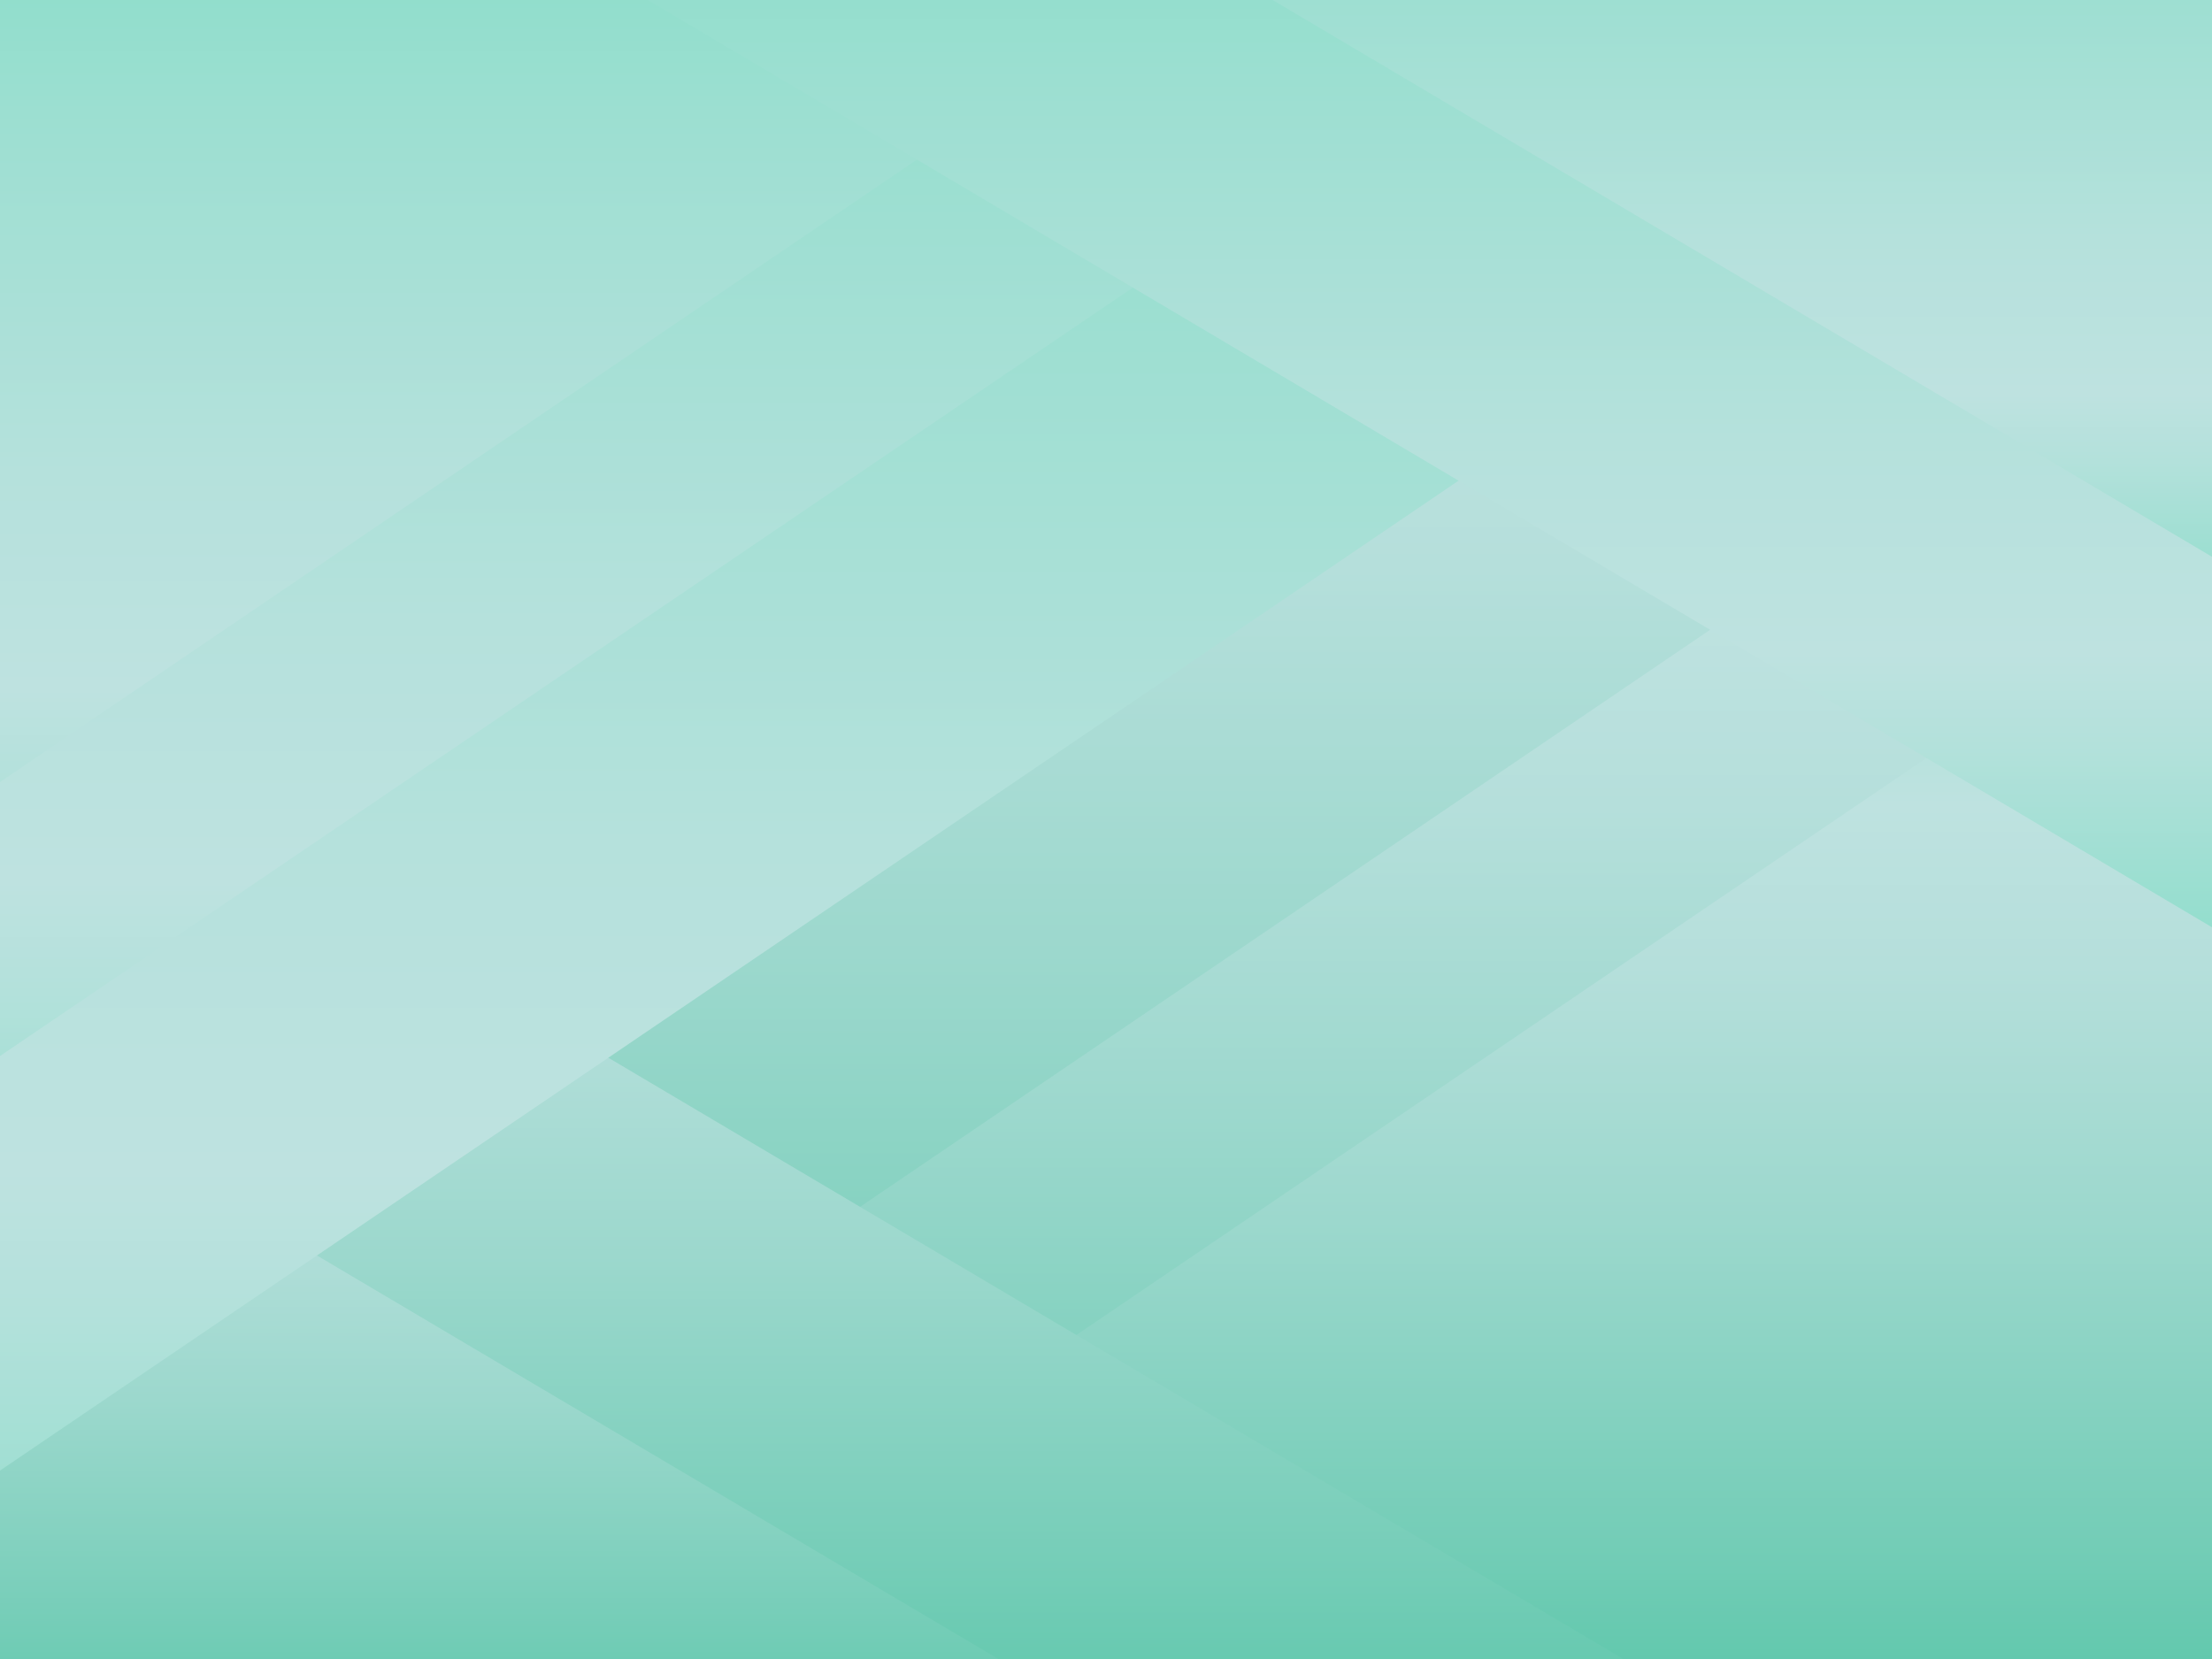 <?xml version="1.0" encoding="utf-8"?>
<!-- Generator: Adobe Illustrator 25.0.0, SVG Export Plug-In . SVG Version: 6.00 Build 0)  -->
<svg version="1.1" id="レイヤー_5" xmlns="http://www.w3.org/2000/svg" xmlns:xlink="http://www.w3.org/1999/xlink" x="0px"
	 y="0px" viewBox="0 0 1600 1200" style="enable-background:new 0 0 1600 1200;" xml:space="preserve">
<style type="text/css">
	.st0{clip-path:url(#SVGID_2_);}
	.st1{fill:url(#SVGID_3_);}
	.st2{fill:url(#SVGID_4_);}
	.st3{fill:url(#SVGID_5_);}
	.st4{fill:url(#SVGID_6_);}
	.st5{fill:url(#SVGID_7_);}
	.st6{fill:url(#SVGID_8_);}
	.st7{fill:url(#SVGID_9_);}
	.st8{fill:url(#SVGID_10_);}
	.st9{fill:url(#SVGID_11_);}
	.st10{fill:url(#SVGID_12_);}
</style>
<g>
	<defs>
		<rect id="SVGID_1_" width="1600" height="1200"/>
	</defs>
	<clipPath id="SVGID_2_">
		<use xlink:href="#SVGID_1_"  style="overflow:visible;"/>
	</clipPath>
	<g class="st0">
		
			<linearGradient id="SVGID_3_" gradientUnits="userSpaceOnUse" x1="221.311" y1="196.902" x2="506.914" y2="196.902" gradientTransform="matrix(3.147342e-16 -5.14 -15.69 -9.607355e-16 3778.89 2399.54)">
			<stop  offset="0" style="stop-color:#57C5A7"/>
			<stop  offset="0.15" style="stop-color:#74CDB7"/>
			<stop  offset="0.39" style="stop-color:#9CD8CD"/>
			<stop  offset="0.58" style="stop-color:#B5DFDB"/>
			<stop  offset="0.7" style="stop-color:#BEE2E0"/>
			<stop  offset="0.77" style="stop-color:#B3E1DB"/>
			<stop  offset="0.9" style="stop-color:#95DECE"/>
			<stop  offset="1" style="stop-color:#7BDCC2"/>
		</linearGradient>
		<polygon class="st1" points="-392,1262 1771,1262 1771,-206 		"/>
		
			<linearGradient id="SVGID_4_" gradientUnits="userSpaceOnUse" x1="221.311" y1="182.848" x2="448.743" y2="182.848" gradientTransform="matrix(3.147342e-16 -5.14 -15.69 -9.607355e-16 3778.89 2399.54)">
			<stop  offset="0" style="stop-color:#57C5A7"/>
			<stop  offset="0.15" style="stop-color:#74CDB7"/>
			<stop  offset="0.39" style="stop-color:#9CD8CD"/>
			<stop  offset="0.58" style="stop-color:#B5DFDB"/>
			<stop  offset="0.7" style="stop-color:#BEE2E0"/>
			<stop  offset="0.77" style="stop-color:#B3E1DB"/>
			<stop  offset="0.9" style="stop-color:#95DECE"/>
			<stop  offset="1" style="stop-color:#7BDCC2"/>
		</linearGradient>
		<polygon class="st2" points="49,1262 1771,1262 1771,93 		"/>
		
			<linearGradient id="SVGID_5_" gradientUnits="userSpaceOnUse" x1="221.502" y1="173.511" x2="410.218" y2="173.511" gradientTransform="matrix(3.147342e-16 -5.14 -15.69 -9.607355e-16 3778.89 2399.54)">
			<stop  offset="0" style="stop-color:#57C5A7"/>
			<stop  offset="0.15" style="stop-color:#74CDB7"/>
			<stop  offset="0.39" style="stop-color:#9CD8CD"/>
			<stop  offset="0.58" style="stop-color:#B5DFDB"/>
			<stop  offset="0.7" style="stop-color:#BEE2E0"/>
			<stop  offset="0.77" style="stop-color:#B3E1DB"/>
			<stop  offset="0.9" style="stop-color:#95DECE"/>
			<stop  offset="1" style="stop-color:#7BDCC2"/>
		</linearGradient>
		<polygon class="st3" points="342,1262 1771,1262 1771,292 		"/>
		
			<linearGradient id="SVGID_6_" gradientUnits="userSpaceOnUse" x1="217.086" y1="211.857" x2="404.829" y2="211.857" gradientTransform="matrix(0 -5.14 15.69 0 -2822.54 2399.82)">
			<stop  offset="0" style="stop-color:#57C5A7"/>
			<stop  offset="0.15" style="stop-color:#74CDB7"/>
			<stop  offset="0.39" style="stop-color:#9CD8CD"/>
			<stop  offset="0.58" style="stop-color:#B5DFDB"/>
			<stop  offset="0.7" style="stop-color:#BEE2E0"/>
			<stop  offset="0.77" style="stop-color:#B3E1DB"/>
			<stop  offset="0.9" style="stop-color:#95DECE"/>
			<stop  offset="1" style="stop-color:#7BDCC2"/>
		</linearGradient>
		<polygon class="st4" points="1316,1284 -313,1284 -313,319 		"/>
		
			<linearGradient id="SVGID_7_" gradientUnits="userSpaceOnUse" x1="217.232" y1="197.453" x2="352.836" y2="197.453" gradientTransform="matrix(0 -5.14 15.69 0 -2822.54 2399.82)">
			<stop  offset="0" style="stop-color:#57C5A7"/>
			<stop  offset="0.15" style="stop-color:#74CDB7"/>
			<stop  offset="0.39" style="stop-color:#9CD8CD"/>
			<stop  offset="0.58" style="stop-color:#B5DFDB"/>
			<stop  offset="0.7" style="stop-color:#BEE2E0"/>
			<stop  offset="0.77" style="stop-color:#B3E1DB"/>
			<stop  offset="0.9" style="stop-color:#95DECE"/>
			<stop  offset="1" style="stop-color:#7BDCC2"/>
		</linearGradient>
		<polygon class="st5" points="864,1284 -313,1284 -313,587 		"/>
		
			<linearGradient id="SVGID_8_" gradientUnits="userSpaceOnUse" x1="140.767" y1="177.335" x2="426.37" y2="177.335" gradientTransform="matrix(3.147342e-16 5.14 15.69 -9.607355e-16 -2029.889 -904.54)">
			<stop  offset="0" style="stop-color:#7BDCC2"/>
			<stop  offset="0.27" style="stop-color:#9CDFD1"/>
			<stop  offset="0.54" style="stop-color:#B5E1DC"/>
			<stop  offset="0.7" style="stop-color:#BEE2E0"/>
			<stop  offset="0.77" style="stop-color:#B3E1DB"/>
			<stop  offset="0.9" style="stop-color:#95DECE"/>
			<stop  offset="1" style="stop-color:#7BDCC2"/>
		</linearGradient>
		<polygon class="st6" points="1834,-181 -329,-181 -329,1287 		"/>
		
			<linearGradient id="SVGID_9_" gradientUnits="userSpaceOnUse" x1="140.767" y1="163.282" x2="368.004" y2="163.282" gradientTransform="matrix(3.147342e-16 5.14 15.69 -9.607355e-16 -2029.889 -904.54)">
			<stop  offset="0" style="stop-color:#7BDCC2"/>
			<stop  offset="0.27" style="stop-color:#9CDFD1"/>
			<stop  offset="0.54" style="stop-color:#B5E1DC"/>
			<stop  offset="0.7" style="stop-color:#BEE2E0"/>
			<stop  offset="0.77" style="stop-color:#B3E1DB"/>
			<stop  offset="0.9" style="stop-color:#95DECE"/>
			<stop  offset="1" style="stop-color:#7BDCC2"/>
		</linearGradient>
		<polygon class="st7" points="1393,-181 -329,-181 -329,987 		"/>
		
			<linearGradient id="SVGID_10_" gradientUnits="userSpaceOnUse" x1="140.767" y1="153.945" x2="329.483" y2="153.945" gradientTransform="matrix(3.147342e-16 5.14 15.69 -9.607355e-16 -2029.889 -904.54)">
			<stop  offset="0" style="stop-color:#7BDCC2"/>
			<stop  offset="0.27" style="stop-color:#9CDFD1"/>
			<stop  offset="0.54" style="stop-color:#B5E1DC"/>
			<stop  offset="0.7" style="stop-color:#BEE2E0"/>
			<stop  offset="0.77" style="stop-color:#B3E1DB"/>
			<stop  offset="0.9" style="stop-color:#95DECE"/>
			<stop  offset="1" style="stop-color:#7BDCC2"/>
		</linearGradient>
		<polygon class="st8" points="1100,-181 -329,-181 -329,789 		"/>
		
			<linearGradient id="SVGID_11_" gradientUnits="userSpaceOnUse" x1="136.479" y1="231.434" x2="324.222" y2="231.434" gradientTransform="matrix(0 5.14 -15.69 0 4571.199 -904.5)">
			<stop  offset="0" style="stop-color:#7BDCC2"/>
			<stop  offset="0.27" style="stop-color:#9CDFD1"/>
			<stop  offset="0.54" style="stop-color:#B5E1DC"/>
			<stop  offset="0.7" style="stop-color:#BEE2E0"/>
			<stop  offset="0.77" style="stop-color:#B3E1DB"/>
			<stop  offset="0.9" style="stop-color:#95DECE"/>
			<stop  offset="1" style="stop-color:#7BDCC2"/>
		</linearGradient>
		<polygon class="st9" points="126,-203 1754,-203 1754,762 		"/>
		
			<linearGradient id="SVGID_12_" gradientUnits="userSpaceOnUse" x1="136.479" y1="217.03" x2="272.082" y2="217.03" gradientTransform="matrix(0 5.14 -15.69 0 4571.199 -904.5)">
			<stop  offset="0" style="stop-color:#7BDCC2"/>
			<stop  offset="0.27" style="stop-color:#9CDFD1"/>
			<stop  offset="0.54" style="stop-color:#B5E1DC"/>
			<stop  offset="0.7" style="stop-color:#BEE2E0"/>
			<stop  offset="0.77" style="stop-color:#B3E1DB"/>
			<stop  offset="0.9" style="stop-color:#95DECE"/>
			<stop  offset="1" style="stop-color:#7BDCC2"/>
		</linearGradient>
		<polygon class="st10" points="578,-203 1754,-203 1754,494 		"/>
	</g>
</g>
</svg>

